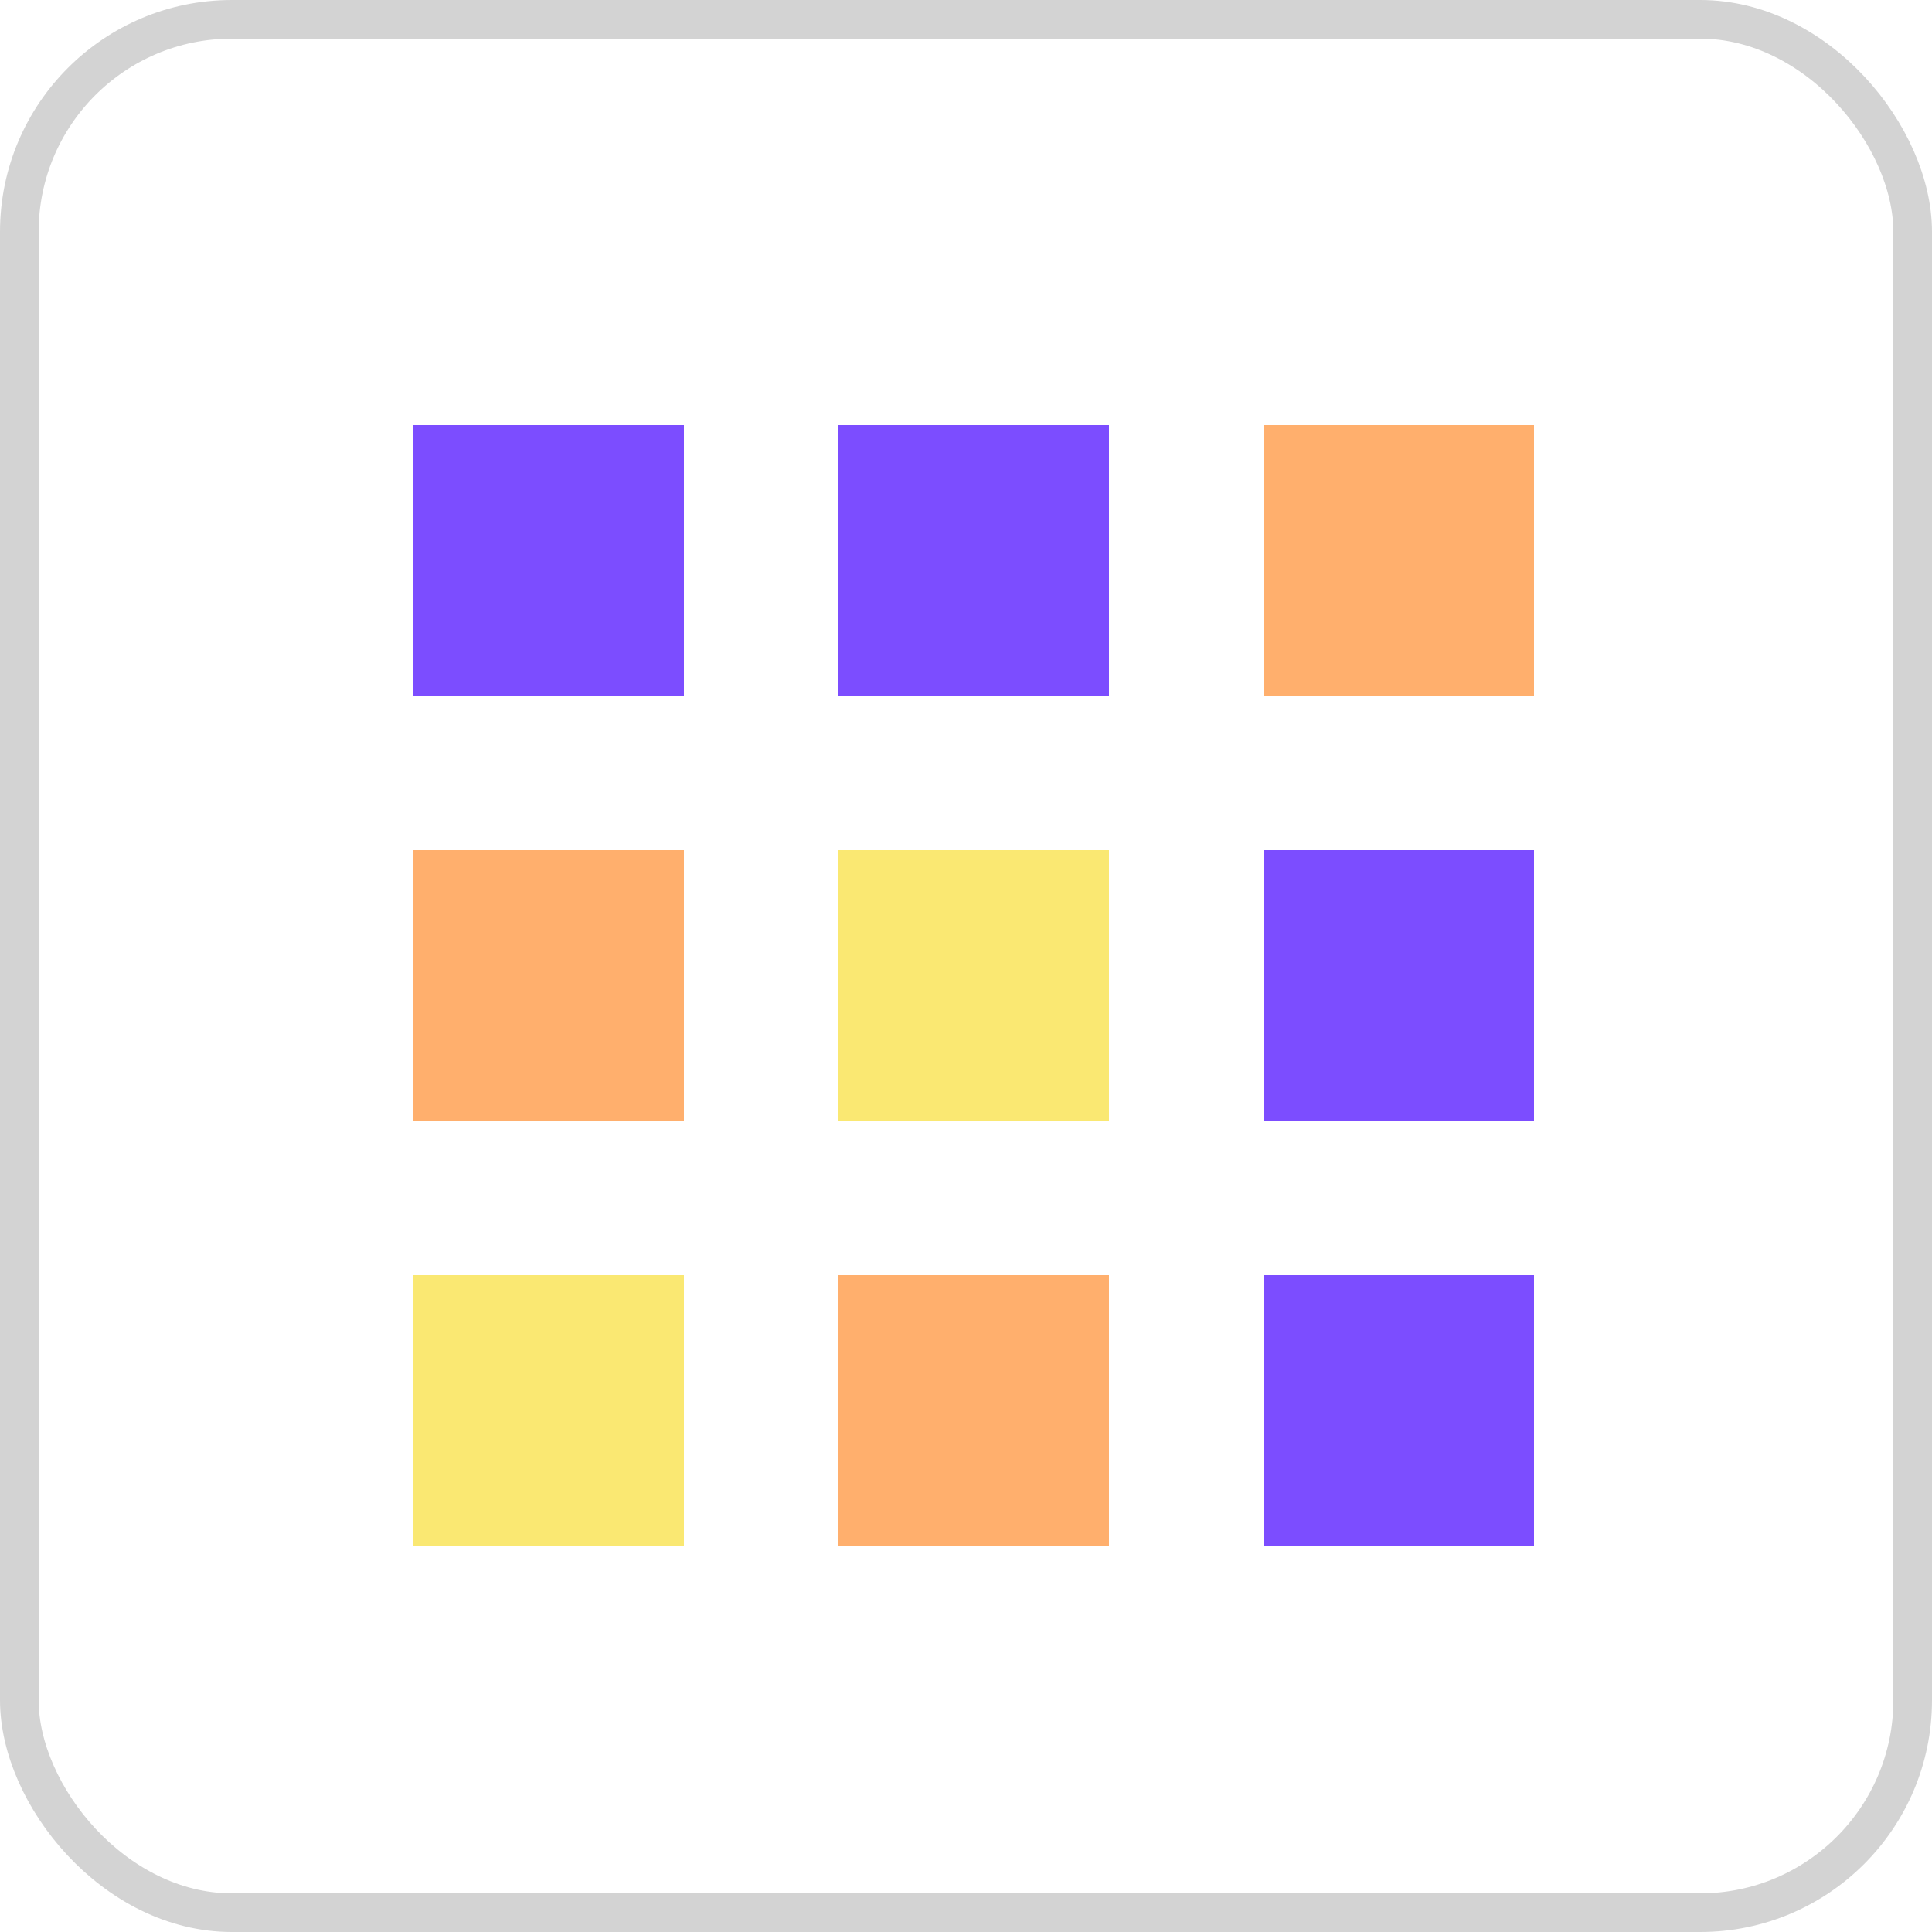 <?xml version="1.0" encoding="UTF-8"?>
<svg xmlns="http://www.w3.org/2000/svg" version="1.1" viewBox="0 0 50 50">
  <defs>
    <style>
      .cls-1, .cls-2 {
        fill: none;
      }

      .cls-3 {
        fill: #ffaf6d;
      }

      .cls-4 {
        fill: #7c4dff;
      }

      .cls-5 {
        fill: #fae872;
      }

      .cls-2 {
        stroke: #d3d3d3;
      }
    </style>
  </defs>
  <!-- Generator: Adobe Illustrator 28.7.6, SVG Export Plug-In . SVG Version: 1.2.0 Build 188)  -->
  <g>
    <g id="Layer_1">
      <g id="Layer_1-2" data-name="Layer_1">
        <g id="Group_3091">
          <g id="Rectangle_206">
            <rect class="cls-1" width="50" height="50" rx="6" ry="6"/>
            <rect class="cls-2" x=".5" y=".5" width="49" height="49" rx="5.5" ry="5.5"/>
          </g>
          <g id="Layer_3">
            <rect id="rect11" class="cls-4" x="10.7" y="11" width="7" height="7"/>
          </g>
          <g id="Layer_3_copy_3">
            <rect id="rect14" class="cls-3" x="10.7" y="22" width="7" height="7"/>
          </g>
          <g id="Layer_3_copy_6">
            <rect id="rect17" class="cls-5" x="10.7" y="33" width="7" height="7"/>
          </g>
          <g id="Layer_3_copy">
            <rect id="rect20" class="cls-4" x="21.7" y="11" width="7" height="7"/>
          </g>
          <g id="Layer_3_copy_4">
            <rect id="rect23" class="cls-5" x="21.7" y="22" width="7" height="7"/>
          </g>
          <g id="Layer_3_copy_7">
            <rect id="rect26" class="cls-3" x="21.7" y="33" width="7" height="7"/>
          </g>
          <g id="Layer_3_copy_2">
            <rect id="rect29" class="cls-3" x="32.7" y="11" width="7" height="7"/>
          </g>
          <g id="Layer_3_copy_5">
            <rect id="rect32" class="cls-4" x="32.7" y="22" width="7" height="7"/>
          </g>
          <g id="Layer_3_copy_8">
            <rect id="rect35" class="cls-4" x="32.7" y="33" width="7" height="7"/>
          </g>
        </g>
      </g>
    </g>
  </g>
</svg>